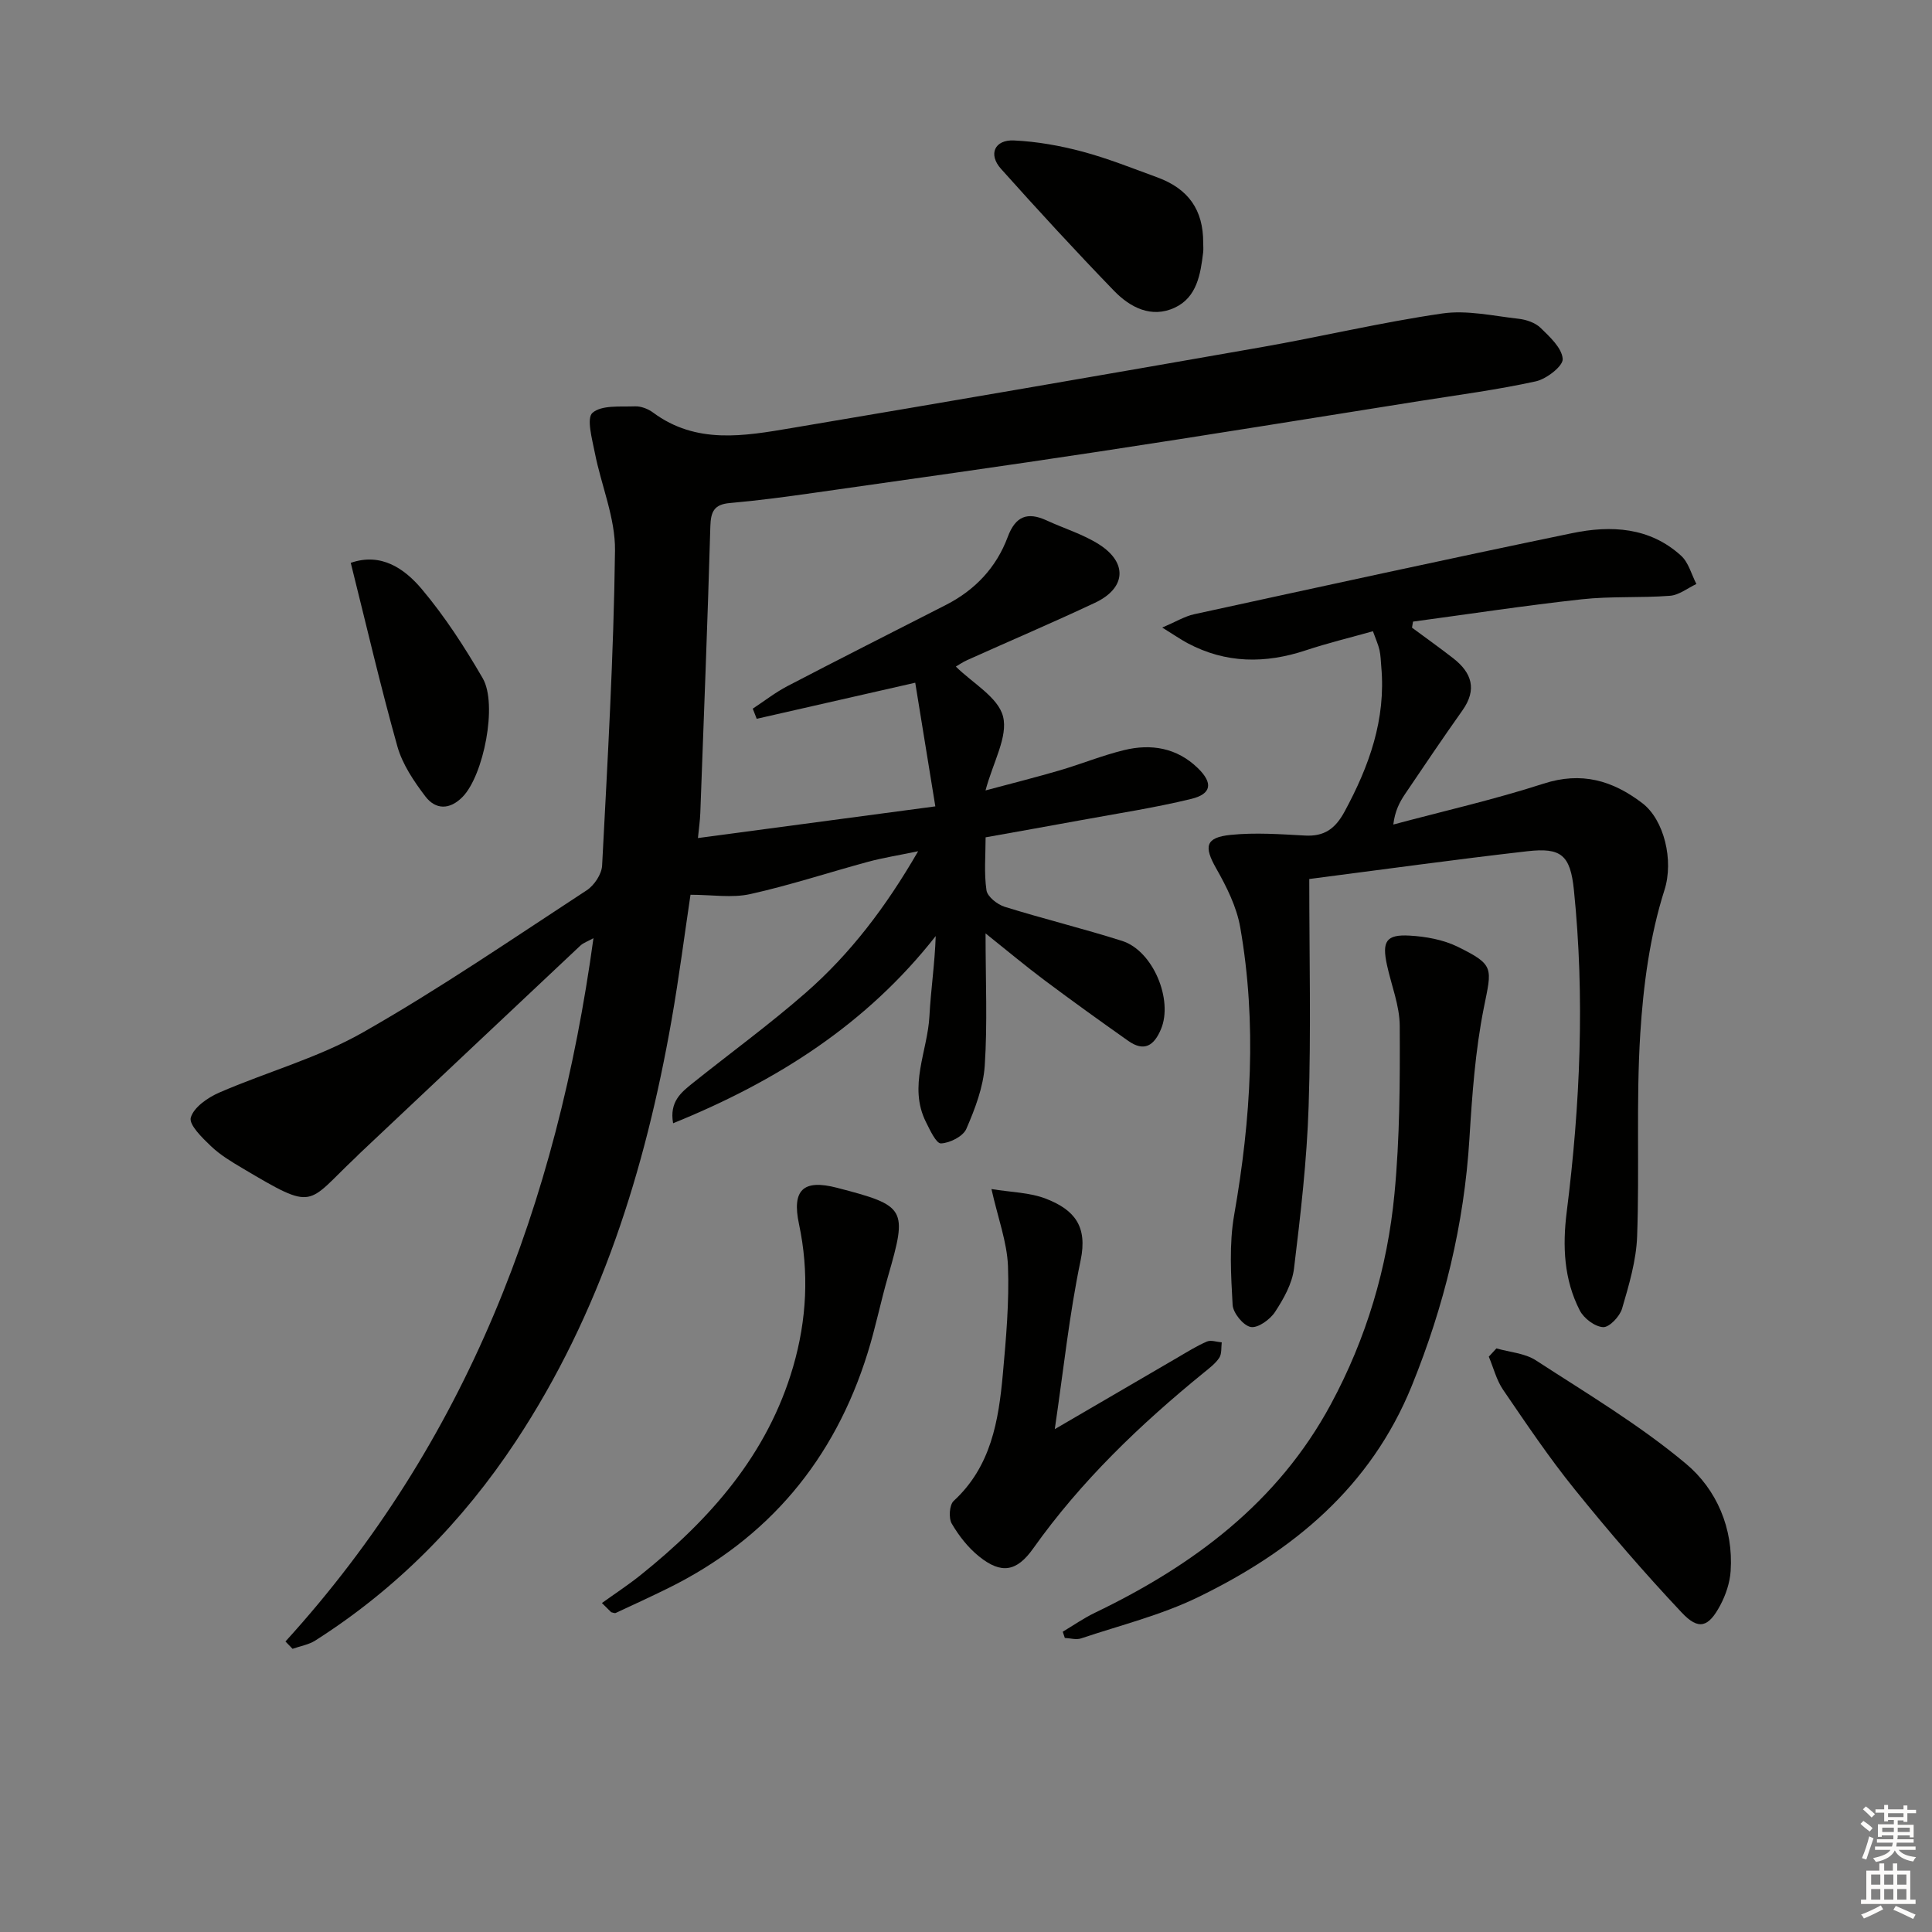 <svg enable-background="new 0 0 400 400" viewBox="0 0 400 400" xmlns="http://www.w3.org/2000/svg"><rect x="0" y="0" width="400" height="400" fill="#808080" stroke="none"/><g fill="#010100"><path d="m59.1 339.85c37.59-41.3 56.24-90.74 63.77-145.61-1.18.66-2.08.95-2.7 1.53-15.29 14.36-30.54 28.76-45.81 43.14-.24.23-.46.48-.71.71-10.34 9.73-8.25 11.27-23.42 2.27-2.28-1.35-4.62-2.75-6.53-4.57-1.81-1.72-4.63-4.47-4.2-5.94.63-2.14 3.52-4.14 5.89-5.17 9.88-4.29 20.5-7.19 29.78-12.48 15.88-9.03 31-19.41 46.31-29.41 1.55-1.01 3.08-3.32 3.18-5.1 1.13-21.74 2.4-43.49 2.67-65.25.08-6.72-2.85-13.46-4.18-20.24-.55-2.81-1.76-7.15-.48-8.26 1.91-1.65 5.76-1.22 8.8-1.34 1.23-.05 2.71.52 3.72 1.27 8.95 6.65 18.87 4.88 28.65 3.23 32.4-5.46 64.79-11.04 97.15-16.72 12.57-2.2 25.01-5.18 37.63-7.01 5.11-.74 10.54.51 15.8 1.1 1.59.18 3.44.81 4.54 1.88 1.92 1.87 4.43 4.17 4.58 6.44.1 1.46-3.34 4.14-5.55 4.63-7.92 1.74-15.99 2.8-24.01 4.07-22.13 3.51-44.26 7.11-66.41 10.47-19.7 2.99-39.43 5.76-59.15 8.56-5.76.82-11.53 1.59-17.32 2.1-3.26.28-3.94 1.79-4.03 4.83-.57 19.79-1.35 39.58-2.08 59.36-.05 1.47-.27 2.94-.49 5.17 16.07-2.14 31.91-4.26 49.15-6.56-1.46-8.99-2.81-17.31-4.16-25.6-11.8 2.69-22.31 5.08-32.82 7.47-.27-.7-.55-1.4-.82-2.1 2.39-1.57 4.66-3.35 7.18-4.67 10.9-5.68 21.87-11.22 32.82-16.81 6.04-3.08 10.44-7.76 12.79-14.07 1.61-4.32 4.09-5.25 8.08-3.41 3.61 1.67 7.52 2.84 10.84 4.96 5.97 3.81 5.55 9.08-.88 12.09-8.72 4.1-17.59 7.88-26.38 11.83-1.01.45-1.93 1.1-2.4 1.37 3.47 3.44 8.77 6.35 9.77 10.34 1.05 4.17-2.04 9.38-3.63 15.3 5.63-1.51 10.53-2.74 15.38-4.16 4.45-1.31 8.78-3.08 13.28-4.18 5.62-1.38 10.97-.49 15.3 3.72 3.17 3.08 2.87 5.35-1.38 6.38-7.56 1.84-15.28 3.01-22.94 4.42-6.35 1.17-12.71 2.29-19.62 3.53 0 3.75-.35 7.42.18 10.97.2 1.32 2.24 2.93 3.76 3.41 8.06 2.51 16.28 4.51 24.33 7.07 6.4 2.04 10.58 12.18 8.05 18.24-1.44 3.46-3.49 4.78-6.79 2.45-5.84-4.12-11.64-8.29-17.36-12.57-3.81-2.85-7.47-5.92-12.18-9.68 0 9.94.41 18.7-.17 27.39-.3 4.45-2.01 8.93-3.81 13.08-.68 1.56-3.4 2.93-5.25 3.01-.99.04-2.28-2.76-3.12-4.44-3.69-7.41.35-14.63.73-21.94.29-5.44 1.11-10.85 1.3-16.55-14.3 18.24-32.89 30.05-54.37 38.76-.8-4.47 1.69-6.41 4.08-8.33 7.79-6.23 15.88-12.13 23.38-18.69 9.18-8.03 16.54-17.66 23.27-29.3-4.14.86-7.27 1.35-10.31 2.17-8.16 2.21-16.21 4.87-24.44 6.7-3.79.84-7.91.14-12.38.14-1.19 7.94-2.35 16.99-3.92 25.95-5.46 31.03-14.71 60.69-32.27 87.25-10.98 16.6-24.67 30.5-41.5 41.21-1.37.87-3.13 1.15-4.7 1.71-.48-.48-.98-1-1.47-1.52z"/><path d="m271.07 181.99c0 16.06.38 31.54-.13 47-.36 11.24-1.67 22.47-3.03 33.65-.38 3.13-2.15 6.27-3.93 8.99-1.03 1.57-3.54 3.38-5.02 3.11-1.54-.28-3.66-2.89-3.76-4.58-.34-6.21-.74-12.6.33-18.67 3.47-19.81 4.72-39.62 1.25-59.48-.74-4.26-2.83-8.43-5-12.25-2.55-4.5-2.24-6.38 3.05-6.91 5.05-.51 10.22-.14 15.32.14 4.03.23 6.3-1.4 8.23-4.96 5.09-9.4 8.58-19.09 7.6-29.97-.1-1.16-.12-2.34-.37-3.47-.25-1.11-.74-2.17-1.36-3.9-4.73 1.33-9.36 2.45-13.86 3.94-8.41 2.8-16.58 2.76-24.52-1.47-1.41-.75-2.73-1.68-5.24-3.23 2.9-1.24 4.66-2.33 6.57-2.75 26.09-5.68 52.17-11.39 78.32-16.8 8.02-1.66 16.05-1.25 22.55 4.69 1.54 1.41 2.13 3.87 3.15 5.84-1.82.85-3.59 2.3-5.46 2.44-6.08.47-12.24.06-18.3.73-11.67 1.28-23.28 3.05-34.91 4.62-.07.42-.14.83-.21 1.25 2.85 2.11 5.75 4.17 8.55 6.35 3.83 2.99 4.96 6.44 1.9 10.77-4.04 5.7-7.94 11.48-11.85 17.27-1.16 1.71-2.13 3.55-2.47 6.37 10.38-2.78 20.88-5.16 31.09-8.46 7.88-2.55 14.3-.67 20.47 4.04 4.51 3.44 6.54 11.85 4.58 17.98-3.03 9.5-4.38 19.74-5.01 29.75-.87 13.93-.15 27.96-.65 41.93-.18 5.04-1.69 10.1-3.12 14.99-.47 1.61-2.63 3.89-3.91 3.83-1.71-.08-4-1.81-4.84-3.45-3.29-6.4-3.6-13.31-2.71-20.39 2.79-22.17 3.77-44.41 1.49-66.67-.74-7.29-2.69-8.81-9.64-8.02-14.97 1.71-29.89 3.78-45.15 5.75z"/><path d="m220.03 337.83c2.21-1.32 4.34-2.81 6.65-3.92 20.36-9.8 37.87-22.79 48.86-43.18 7.35-13.63 11.71-28.26 13.17-43.56 1.1-11.52 1.15-23.17 1.09-34.77-.02-4.2-1.73-8.39-2.64-12.59-1.07-4.92-.18-6.38 4.7-6.1 3.38.19 6.99.85 9.99 2.33 7.62 3.76 7.02 4.34 5.37 12.57-1.78 8.89-2.43 18.04-2.99 27.12-1.09 17.75-5.23 34.65-11.91 51.13-8.54 21.07-24.67 34.3-44.29 43.83-7.66 3.72-16.11 5.81-24.23 8.53-.99.33-2.22-.05-3.34-.1-.13-.43-.28-.86-.43-1.29z"/><path d="m205.27 246.18c4.03.67 7.97.69 11.38 2.04 5.81 2.29 8.56 5.67 7.08 12.73-2.34 11.16-3.52 22.55-5.35 34.94 9.17-5.35 17.27-10.08 25.38-14.8 2.01-1.17 3.99-2.42 6.12-3.34.84-.36 2.03.09 3.07.17-.14 1.08.03 2.37-.51 3.19-.8 1.21-2.06 2.15-3.21 3.09-13.2 10.75-25.42 22.45-35.33 36.41-3.41 4.8-6.59 5.34-11.19 1.64-2.27-1.82-4.19-4.28-5.66-6.8-.67-1.15-.49-3.87.39-4.69 7.76-7.14 9.31-16.61 10.19-26.28.67-7.44 1.34-14.93 1.06-22.37-.2-4.96-2.06-9.87-3.42-15.93z"/><path d="m124.62 331.89c2.67-1.92 5.44-3.73 8.01-5.79 14.39-11.54 26.28-24.93 31.58-43.13 2.83-9.74 3.33-19.59 1.21-29.55-1.5-7.07.88-9.32 7.88-7.5 14.33 3.72 14.61 4.27 10.56 18.32-1.52 5.26-2.59 10.64-4.22 15.86-6.86 22.08-20.52 38.46-41.33 48.73-3.58 1.76-7.2 3.43-10.82 5.11-.24.11-.63-.09-.95-.15-.64-.64-1.28-1.27-1.92-1.9z"/><path d="m309.82 279.17c2.74.79 5.87.99 8.16 2.47 10.56 6.86 21.48 13.37 31.09 21.42 6.32 5.29 9.84 13.36 9.24 22.23-.16 2.39-1 4.9-2.13 7.03-2.45 4.61-4.49 5.28-8 1.54-7.72-8.2-15.09-16.75-22.16-25.51-5.31-6.57-10.05-13.63-14.82-20.61-1.38-2.02-1.99-4.56-2.96-6.86.52-.56 1.05-1.13 1.58-1.71z"/><path d="m249.11 50.25c0 .67.07 1.34-.01 2-.54 4.54-1.3 9.29-5.84 11.43-4.85 2.28-9.28-.02-12.64-3.5-7.97-8.24-15.74-16.69-23.38-25.23-2.68-2.99-1.33-6.06 2.7-5.87 4.75.22 9.56 1.08 14.17 2.31 5.27 1.41 10.38 3.46 15.52 5.34 6.46 2.38 9.5 6.76 9.48 13.52z"/><path d="m72.62 116.53c6.3-2.18 11.13 1.19 14.71 5.44 4.78 5.68 8.88 12.02 12.61 18.45 3.13 5.4.17 20.13-4.16 24.56-2.67 2.73-5.6 2.69-7.72-.1-2.37-3.12-4.73-6.62-5.78-10.32-3.48-12.39-6.39-24.95-9.66-38.03z"/></g><path d="m385.2 377.6.6-.6c.6.4 1.3.9 1.9 1.5l-.6.7c-.8-.6-1.4-1.1-1.9-1.6zm.3 7.1c.6-1.4 1.1-2.9 1.5-4.5.3.1.6.3.9.4-.5 1.4-1 2.9-1.5 4.4zm.2-10.1.6-.6c.7.5 1.3 1.1 1.9 1.6l-.7.7c-.6-.6-1.2-1.2-1.8-1.7zm8.4-.8h.8v.9h1.8v.7h-1.8v1.8h-.8v-.3h-1.2v.9h3.3v2.6h-.8v-.4h-2.5c0 .3 0 .6-.1.8h3.4v.7h-3.5c0 .3-.1.6-.1.8h4v.7h-3.5c.7.9 1.9 1.3 3.6 1.5-.2.2-.4.5-.6.9-1.9-.3-3.2-1.1-3.8-2.3-.5 1.1-1.8 2-3.9 2.4-.2-.3-.4-.5-.6-.8 1.9-.4 3.1-.9 3.6-1.7h-3.2v-.7h3.5c.1-.2.1-.5.2-.8h-3.3v-.7h3.4c0-.2 0-.5 0-.8h-2.4v.3h-.8v-2.6h3.3v-.9h-1.2v.3h-.8v-1.8h-1.8v-.7h1.8v-.9h.8v.9h3.2zm-4.4 5.5h2.4c0-.3 0-.6 0-.9h-2.4zm1.2-3.1h3.2v-.8h-3.2zm4.4 2.2h-2.4v.9h2.5v-.9z" fill="#fcfbfa"/><path d="m389.2 385.8h.9v1.5h1.8v-1.5h.9v1.5h2.7v6h1.1v.9h-11.3v-.9h1.1v-6h2.7v-1.5zm.2 8.7.5.8c-1.2.6-2.5 1.3-4 1.9-.2-.3-.3-.6-.6-.8 1.6-.6 3-1.3 4.1-1.9zm-2-4.3h1.9v-2.1h-1.9zm0 3.1h1.9v-2.2h-1.9zm2.7-3.1h1.9v-2.1h-1.9zm0 3.1h1.9v-2.2h-1.9zm2.4 1.3c1.4.6 2.7 1.2 4.1 1.8l-.5.9c-1.5-.7-2.8-1.4-4.1-1.9zm2.2-6.5h-1.9v2.1h1.9zm-1.9 5.2h1.9v-2.2h-1.9z" fill="#fcfbfa"/></svg>